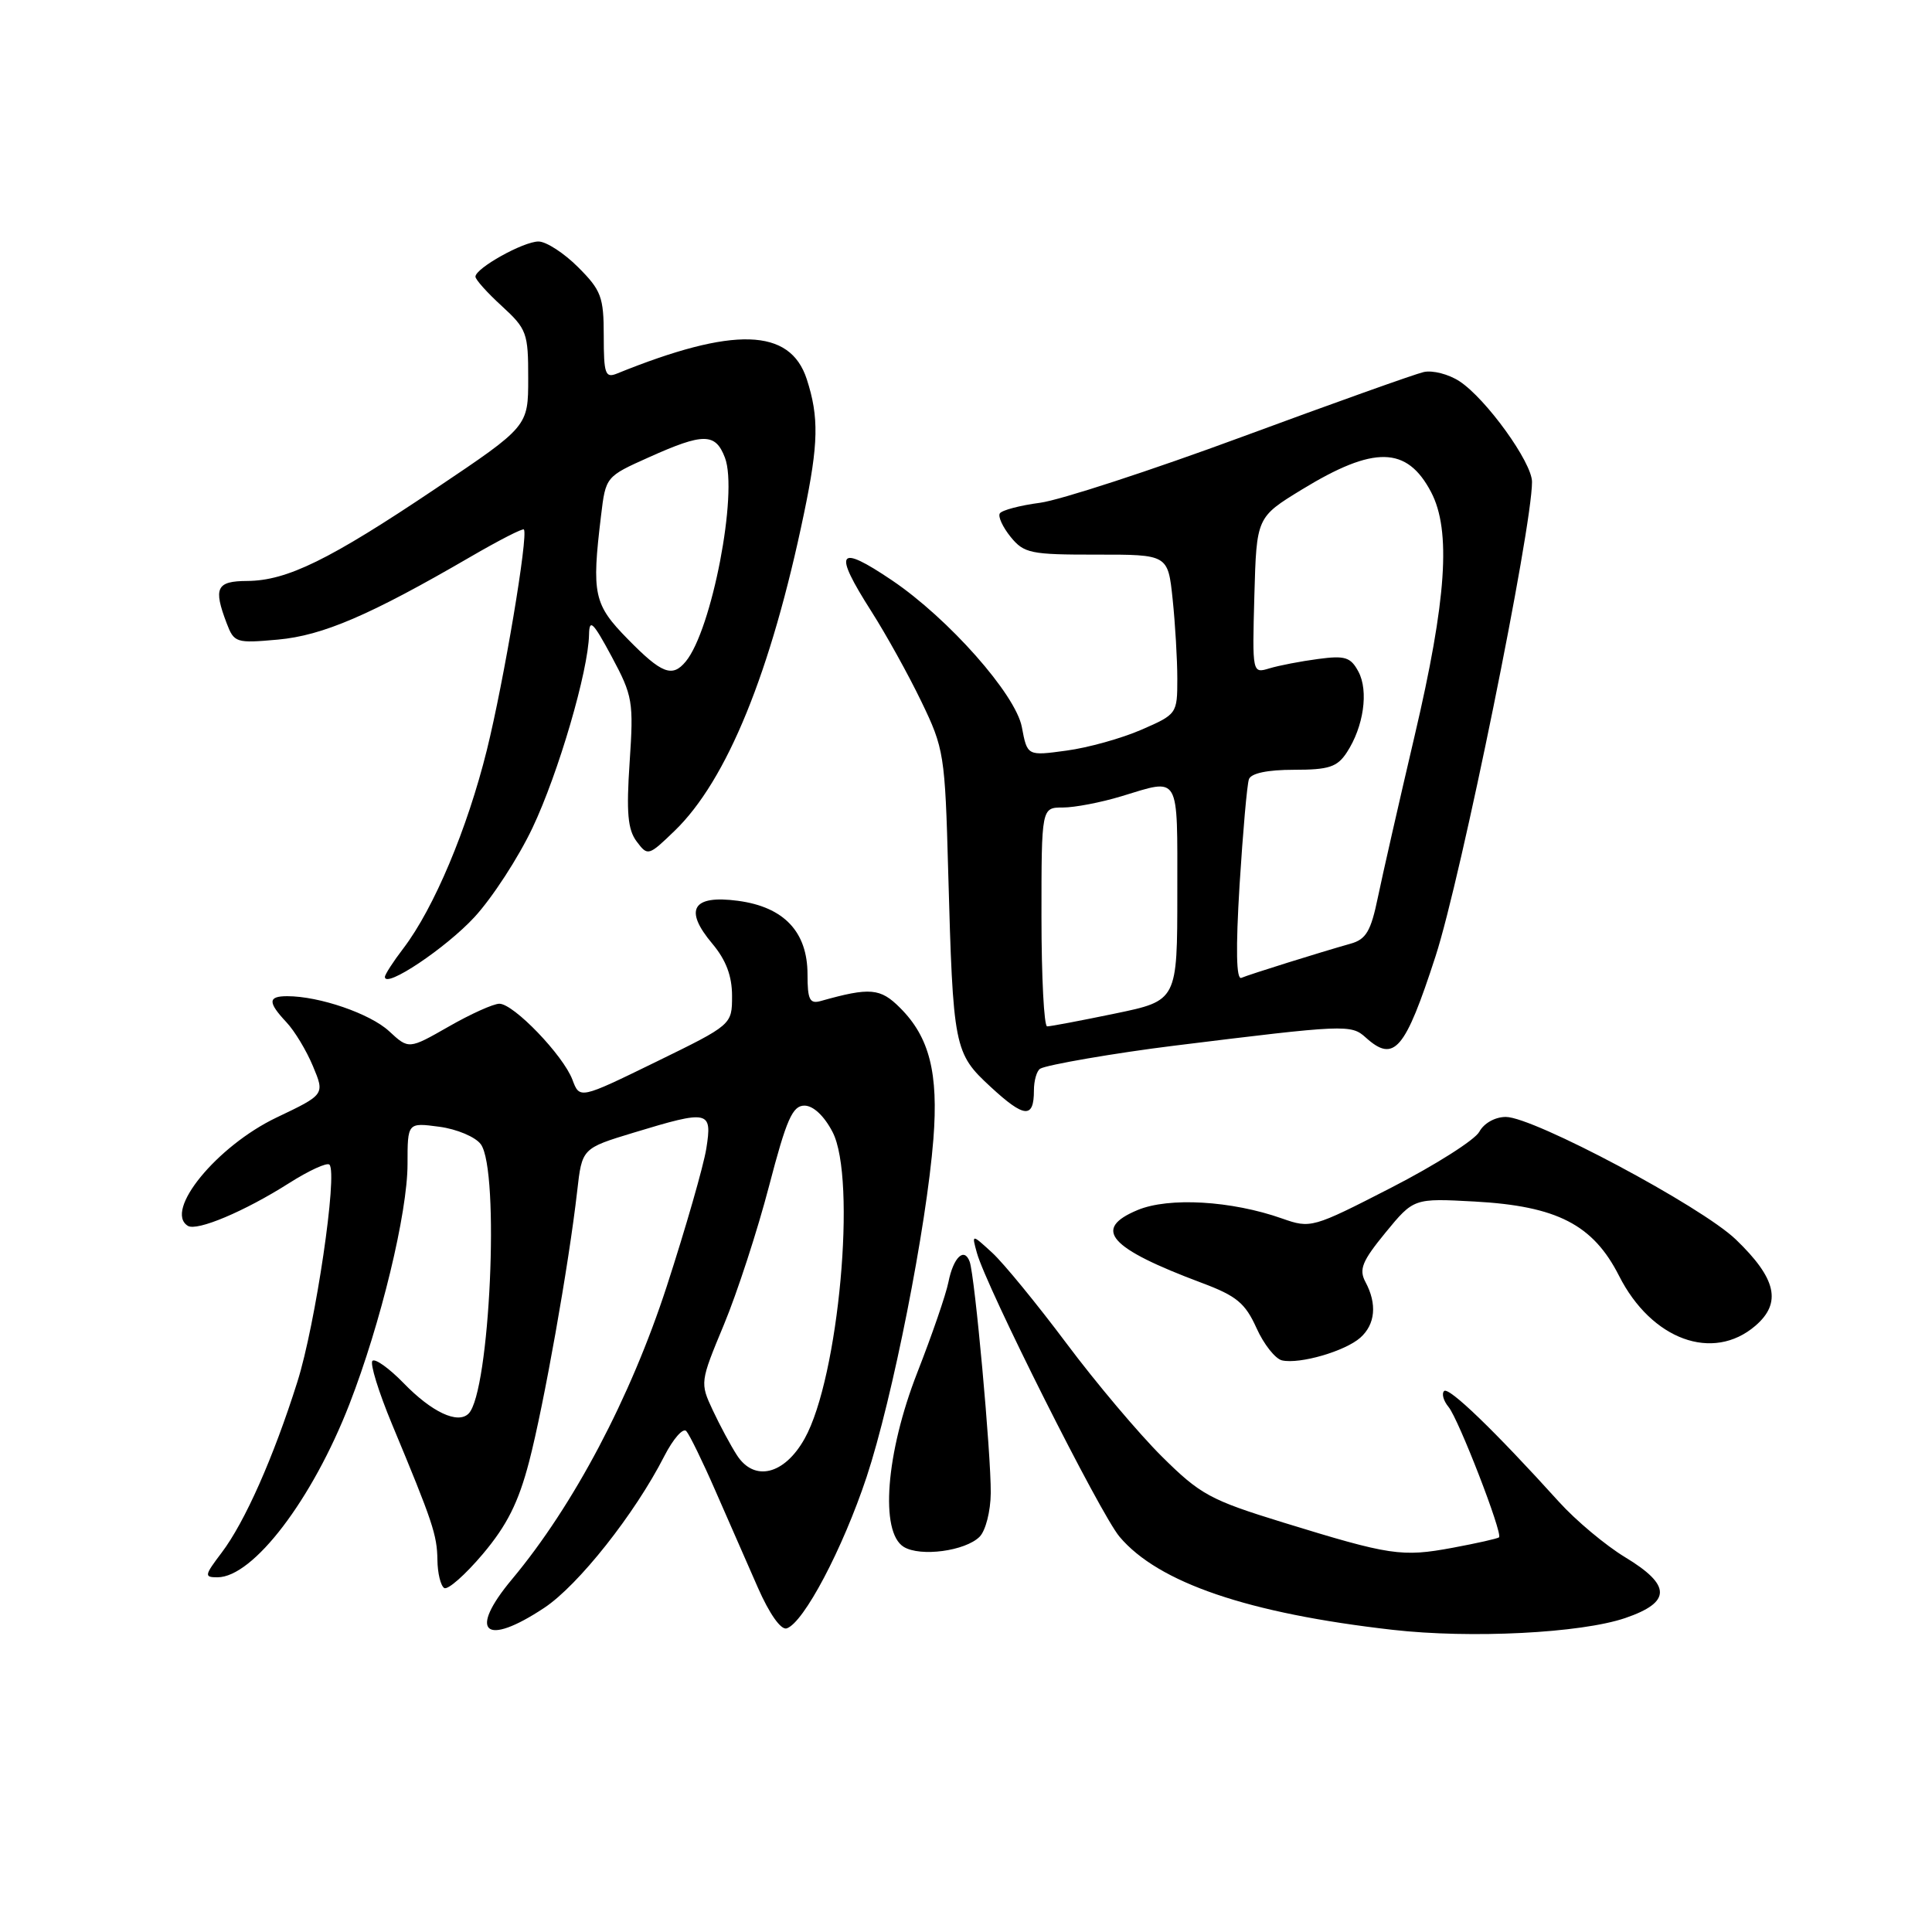 <?xml version="1.0" encoding="UTF-8" standalone="no"?>
<!DOCTYPE svg PUBLIC "-//W3C//DTD SVG 1.1//EN" "http://www.w3.org/Graphics/SVG/1.1/DTD/svg11.dtd" >
<svg xmlns="http://www.w3.org/2000/svg" xmlns:xlink="http://www.w3.org/1999/xlink" version="1.1" viewBox="0 0 256 256">
 <g >
 <path fill="currentColor"
d=" M 215.35 214.40 C 221.49 212.30 221.48 210.05 215.32 206.33 C 212.75 204.77 208.81 201.48 206.57 199.00 C 198.02 189.55 191.96 183.71 191.35 184.32 C 191.00 184.67 191.27 185.62 191.94 186.43 C 193.27 188.03 199.14 203.19 198.63 203.70 C 198.46 203.87 195.69 204.49 192.47 205.09 C 185.72 206.34 184.22 206.11 170.00 201.73 C 160.37 198.76 159.05 198.05 153.96 193.00 C 150.91 189.97 145.21 183.22 141.31 178.00 C 137.40 172.78 132.98 167.38 131.48 166.00 C 128.75 163.50 128.75 163.50 129.44 166.00 C 130.68 170.52 145.79 200.60 148.34 203.62 C 153.47 209.72 165.42 213.79 184.53 215.96 C 194.90 217.14 209.48 216.40 215.35 214.40 Z  M 72.11 213.05 C 76.63 210.06 84.13 200.58 88.02 192.95 C 89.20 190.65 90.51 189.15 90.94 189.63 C 91.37 190.11 93.10 193.65 94.78 197.50 C 96.47 201.35 99.00 207.13 100.41 210.34 C 101.95 213.85 103.48 216.01 104.24 215.77 C 106.49 215.04 111.66 205.25 114.83 195.71 C 118.26 185.35 122.77 162.55 123.68 150.92 C 124.36 142.17 123.16 137.43 119.27 133.55 C 116.65 130.92 115.29 130.80 108.75 132.64 C 107.29 133.05 107.00 132.46 107.00 129.12 C 107.00 123.47 103.88 120.17 97.77 119.36 C 91.74 118.56 90.58 120.53 94.40 125.06 C 96.20 127.21 97.00 129.32 97.00 131.96 C 97.00 135.78 97.00 135.78 86.91 140.71 C 76.81 145.64 76.81 145.64 75.85 143.07 C 74.63 139.83 68.06 133.00 66.17 133.00 C 65.38 133.00 62.36 134.36 59.45 136.03 C 54.16 139.05 54.16 139.05 51.56 136.64 C 49.04 134.31 42.32 132.00 38.06 132.00 C 35.49 132.00 35.47 132.80 37.95 135.45 C 39.03 136.59 40.61 139.21 41.47 141.28 C 43.04 145.03 43.04 145.03 36.64 148.08 C 28.73 151.86 21.69 160.46 24.89 162.43 C 26.09 163.18 32.42 160.51 38.29 156.78 C 40.92 155.11 43.33 154.00 43.65 154.32 C 44.77 155.43 41.81 175.51 39.40 183.11 C 36.24 193.12 32.44 201.69 29.36 205.75 C 27.08 208.76 27.04 209.00 28.81 209.00 C 33.54 209.00 41.39 198.70 46.30 186.06 C 50.45 175.38 54.00 160.71 54.00 154.24 C 54.00 148.74 54.00 148.74 58.21 149.30 C 60.54 149.61 63.00 150.65 63.71 151.62 C 66.25 155.09 64.91 184.49 62.09 187.31 C 60.66 188.74 57.21 187.12 53.47 183.26 C 51.55 181.29 49.70 179.97 49.35 180.32 C 49.00 180.67 50.17 184.45 51.95 188.73 C 57.35 201.69 57.91 203.38 57.96 206.69 C 57.98 208.45 58.39 210.12 58.86 210.42 C 59.34 210.71 61.64 208.68 63.98 205.91 C 67.18 202.11 68.70 199.09 70.11 193.68 C 72.06 186.20 75.37 167.60 76.48 157.83 C 77.12 152.16 77.12 152.16 83.97 150.08 C 93.95 147.05 94.39 147.14 93.59 152.19 C 93.22 154.50 90.86 162.71 88.35 170.44 C 83.54 185.22 76.01 199.48 67.85 209.25 C 61.97 216.28 64.22 218.28 72.11 213.05 Z  M 129.80 203.63 C 130.60 202.83 131.26 200.24 131.28 197.84 C 131.33 192.72 129.17 169.09 128.49 167.19 C 127.77 165.21 126.33 166.59 125.67 169.89 C 125.35 171.51 123.49 176.91 121.54 181.89 C 117.38 192.54 116.57 203.02 119.75 204.97 C 121.96 206.32 127.90 205.52 129.80 203.63 Z  M 180.25 177.25 C 182.24 175.48 182.49 172.78 180.93 169.87 C 180.04 168.20 180.48 167.12 183.59 163.32 C 187.33 158.77 187.33 158.77 195.41 159.21 C 206.31 159.81 211.09 162.27 214.53 169.05 C 218.82 177.53 226.97 180.51 232.60 175.67 C 236.12 172.64 235.39 169.41 230.01 164.24 C 225.45 159.85 203.20 148.00 199.53 148.00 C 198.11 148.00 196.63 148.83 196.02 149.96 C 195.44 151.04 190.19 154.37 184.35 157.37 C 173.91 162.73 173.67 162.79 169.89 161.46 C 163.18 159.09 154.87 158.61 150.73 160.34 C 144.70 162.86 146.93 165.38 159.27 170.00 C 163.84 171.71 165.00 172.67 166.49 175.97 C 167.46 178.13 168.99 180.06 169.88 180.26 C 172.25 180.78 178.23 179.04 180.25 177.25 Z  M 137.00 144.50 C 137.00 143.19 137.37 141.89 137.83 141.61 C 138.65 141.10 147.88 139.51 155.50 138.57 C 178.30 135.75 179.03 135.72 180.97 137.48 C 184.73 140.87 186.17 139.18 190.22 126.70 C 193.60 116.31 203.00 70.05 203.00 63.85 C 203.00 61.27 196.91 52.83 193.39 50.52 C 191.95 49.58 189.82 49.03 188.64 49.30 C 187.46 49.57 176.64 53.43 164.59 57.88 C 152.54 62.33 140.49 66.26 137.82 66.62 C 135.14 66.97 132.74 67.61 132.48 68.03 C 132.22 68.45 132.87 69.85 133.92 71.15 C 135.69 73.32 136.56 73.50 145.30 73.49 C 154.76 73.48 154.76 73.48 155.38 79.39 C 155.72 82.63 156.00 87.39 156.00 89.96 C 156.00 94.57 155.94 94.65 151.25 96.69 C 148.64 97.83 144.17 99.08 141.31 99.46 C 136.12 100.17 136.12 100.17 135.40 96.34 C 134.59 92.02 125.69 81.96 118.20 76.90 C 110.97 72.02 110.34 72.98 115.48 81.04 C 117.39 84.04 120.37 89.40 122.08 92.95 C 125.09 99.18 125.22 99.96 125.64 115.45 C 126.29 138.91 126.41 139.54 131.29 144.04 C 135.73 148.14 137.00 148.25 137.00 144.50 Z  M 62.87 121.52 C 65.23 118.96 68.69 113.64 70.56 109.69 C 74.00 102.44 77.96 88.88 78.05 84.09 C 78.09 81.93 78.58 82.41 81.05 87.00 C 83.84 92.21 83.97 92.95 83.43 101.00 C 82.98 107.67 83.18 109.93 84.36 111.50 C 85.83 113.46 85.93 113.43 89.39 110.09 C 96.32 103.40 102.17 89.06 106.54 68.00 C 108.46 58.78 108.53 55.26 106.90 50.24 C 104.69 43.45 97.22 43.23 81.75 49.50 C 80.20 50.13 80.00 49.55 80.00 44.51 C 80.00 39.35 79.67 38.47 76.60 35.40 C 74.73 33.53 72.37 32.00 71.35 32.00 C 69.33 32.01 63.00 35.54 63.00 36.66 C 63.00 37.05 64.57 38.80 66.50 40.56 C 69.80 43.59 70.00 44.13 69.99 50.13 C 69.99 56.50 69.99 56.50 57.74 64.73 C 43.67 74.18 38.03 76.95 32.75 76.98 C 28.68 77.00 28.25 77.89 30.03 82.57 C 31.02 85.17 31.27 85.25 36.83 84.75 C 42.77 84.21 49.01 81.53 62.33 73.79 C 66.08 71.61 69.27 69.97 69.42 70.16 C 70.02 70.93 66.78 90.21 64.51 99.39 C 61.91 109.86 57.50 120.34 53.45 125.66 C 52.10 127.42 51.00 129.13 51.00 129.45 C 51.00 131.03 59.09 125.62 62.87 121.52 Z  M 97.64 192.81 C 96.82 191.54 95.38 188.86 94.44 186.85 C 92.75 183.24 92.76 183.12 95.92 175.53 C 97.68 171.30 100.37 163.04 101.90 157.17 C 104.21 148.32 105.01 146.50 106.59 146.50 C 107.76 146.50 109.21 147.86 110.32 150.00 C 113.54 156.20 111.14 182.54 106.62 190.62 C 103.94 195.42 99.94 196.39 97.64 192.81 Z  M 138.00 121.50 C 138.00 107.00 138.00 107.00 140.84 107.00 C 142.40 107.00 145.89 106.33 148.59 105.51 C 156.43 103.13 156.00 102.39 156.00 118.29 C 156.00 132.59 156.00 132.59 147.75 134.30 C 143.21 135.24 139.16 136.01 138.75 136.00 C 138.34 136.00 138.00 129.47 138.00 121.50 Z  M 164.25 117.25 C 164.69 110.24 165.24 103.94 165.49 103.25 C 165.77 102.46 167.95 102.00 171.45 102.00 C 176.09 102.00 177.19 101.64 178.46 99.70 C 180.69 96.30 181.37 91.56 180.00 89.00 C 178.97 87.07 178.23 86.84 174.65 87.32 C 172.37 87.62 169.47 88.18 168.21 88.56 C 165.93 89.25 165.93 89.25 166.21 78.90 C 166.50 68.54 166.50 68.54 172.50 64.87 C 182.07 59.02 186.43 59.11 189.63 65.21 C 192.30 70.30 191.68 79.46 187.44 97.52 C 185.38 106.31 183.19 115.94 182.57 118.93 C 181.65 123.38 181.01 124.47 178.97 125.04 C 174.99 126.16 165.59 129.10 164.49 129.57 C 163.81 129.87 163.73 125.79 164.25 117.25 Z  M 83.21 84.71 C 78.67 80.09 78.38 78.77 79.64 68.33 C 80.26 63.16 80.27 63.15 86.01 60.58 C 93.23 57.34 94.80 57.35 96.06 60.65 C 97.82 65.29 94.32 83.49 90.86 87.66 C 89.08 89.81 87.68 89.27 83.21 84.71 Z "/>
</g>
</svg>